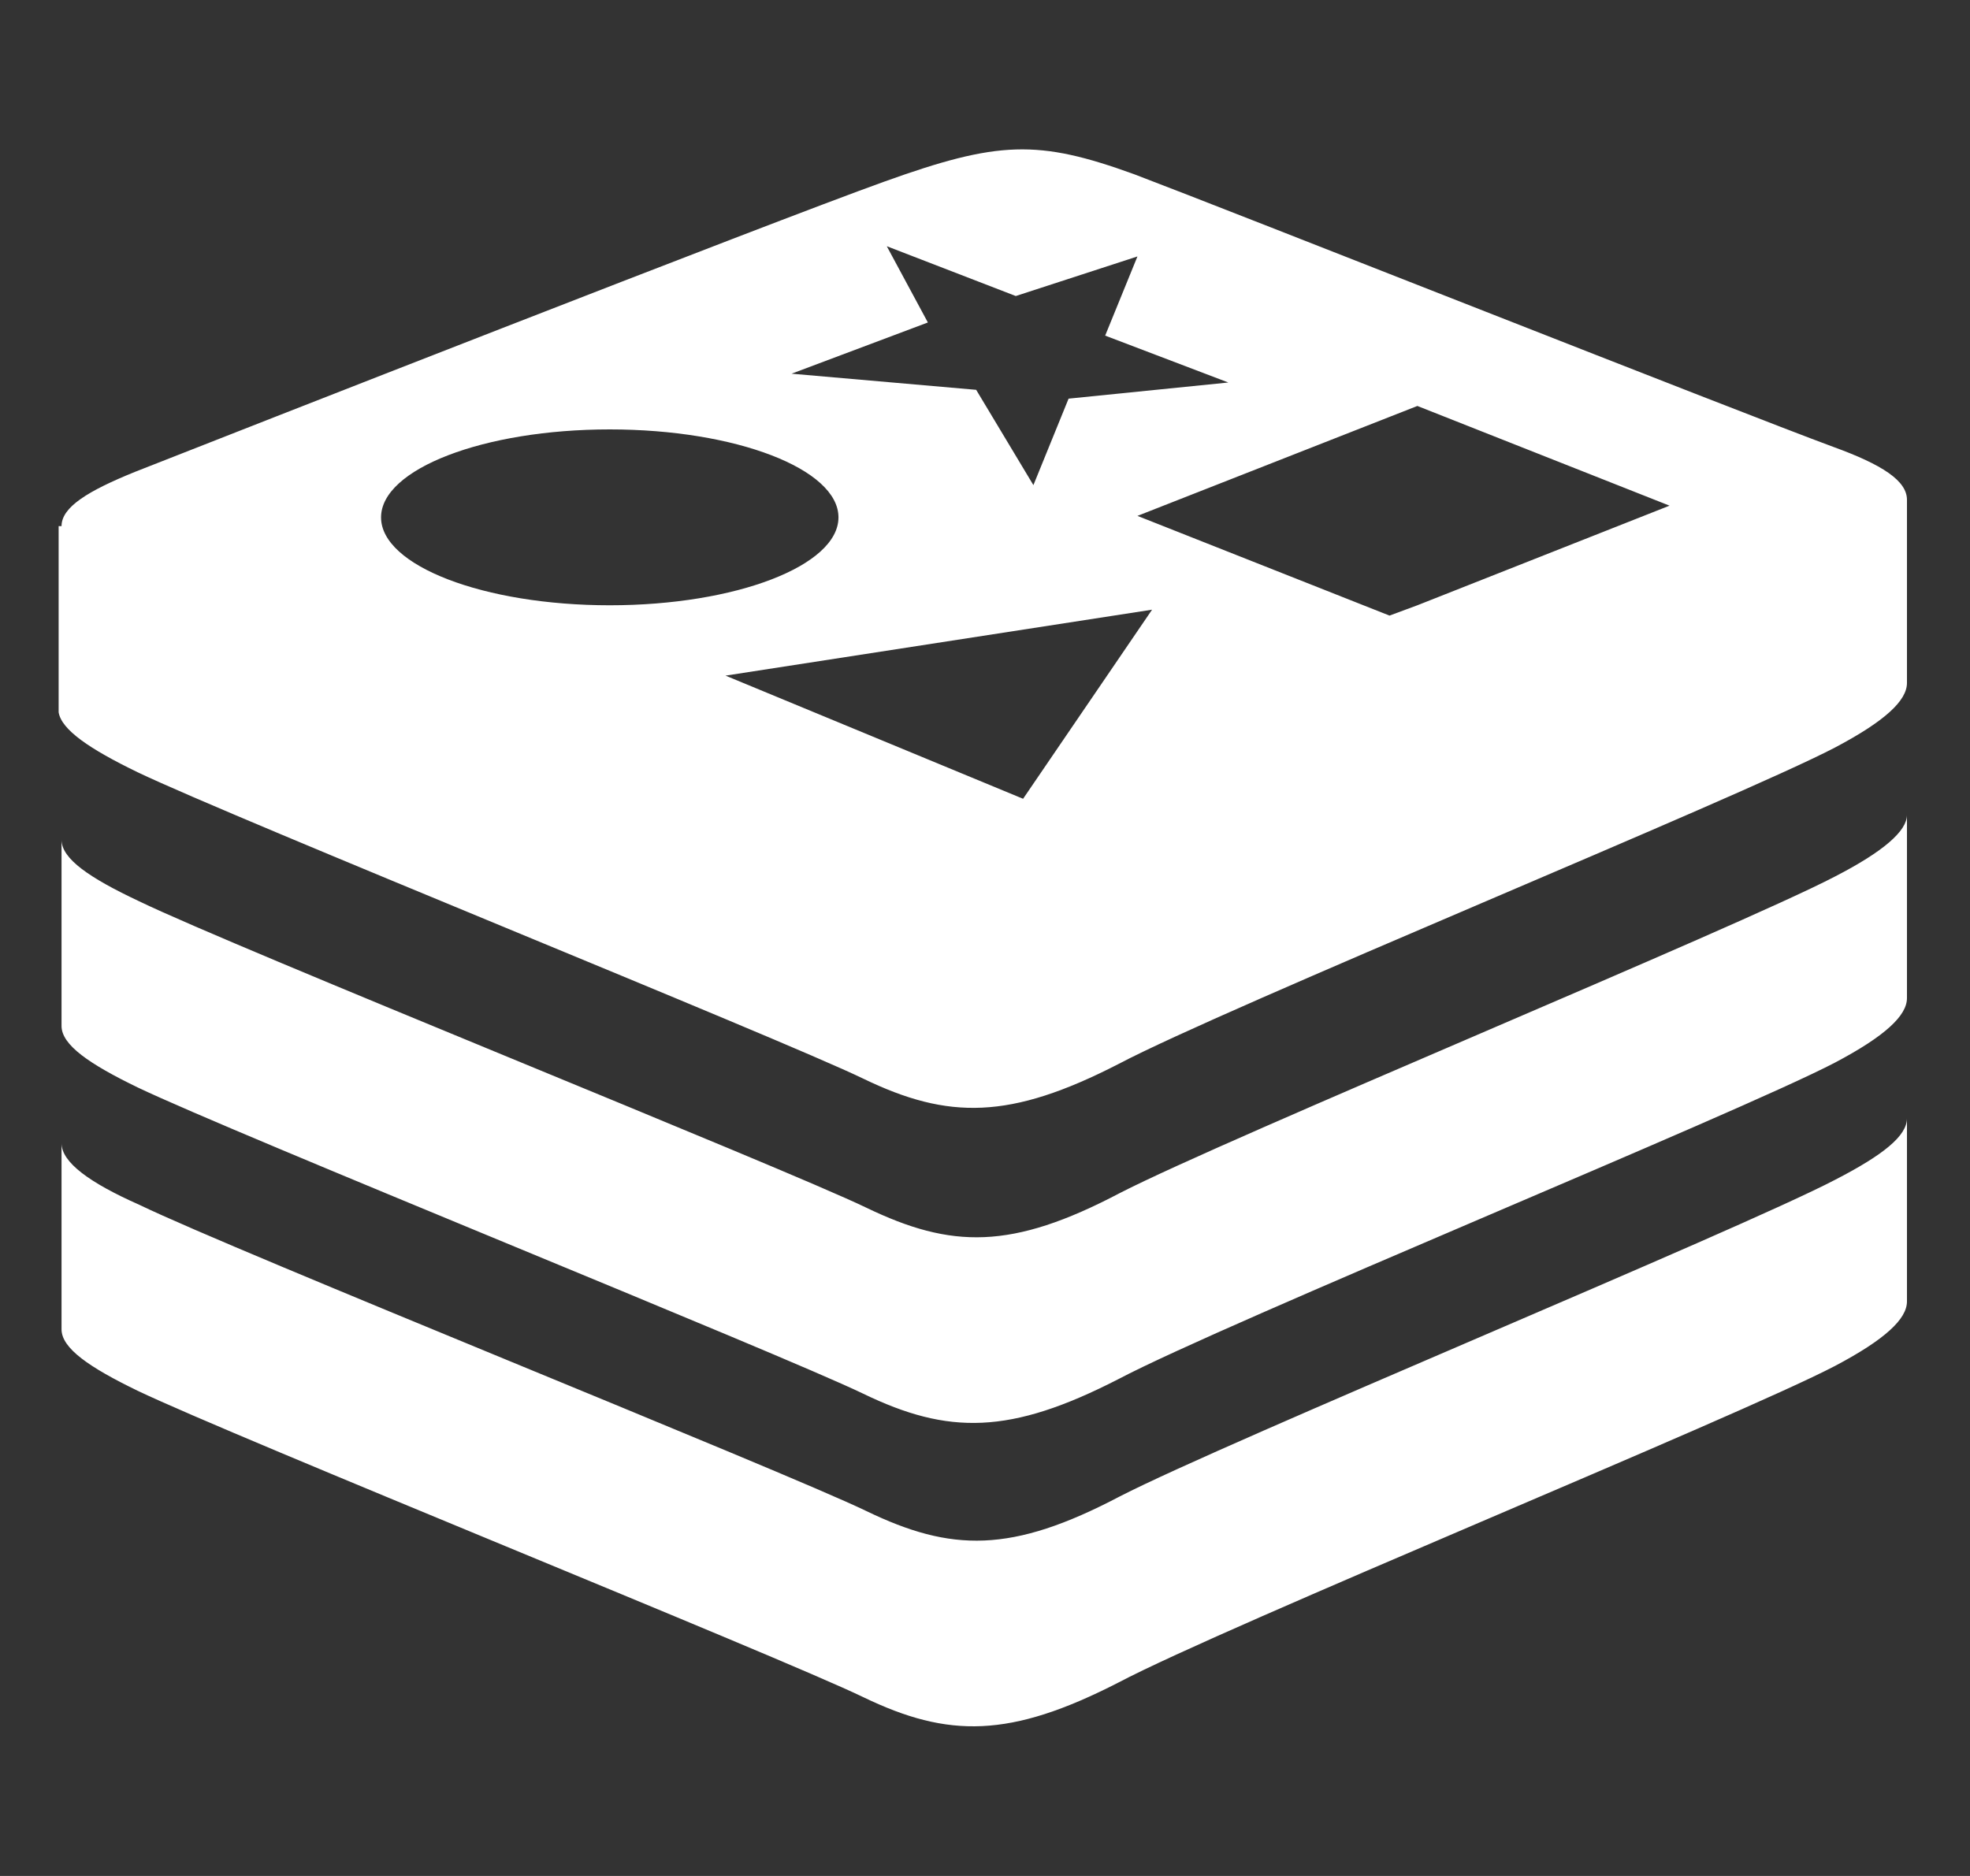 <svg width="21" height="20" viewBox="0 0 21 20" fill="none" xmlns="http://www.w3.org/2000/svg">
<rect x="0" y="0" width="21" height="20" fill="#333333" stroke="none"/>
<g clip-path="url(#clip0_2471_2962)">
<path d="M1.469 8.234C2.516 8.734 8.297 11.062 9.203 11.5C10.109 11.938 10.766 11.938 11.922 11.344C13.078 10.734 18.516 8.516 19.562 7.969C20.094 7.688 20.328 7.469 20.328 7.281V5.328C20.328 5.125 20.062 4.953 19.547 4.766C18.531 4.391 13.125 2.25 12.094 1.859C11.062 1.484 10.641 1.5 9.422 1.938C8.203 2.375 2.469 4.625 1.438 5.031C0.938 5.234 0.656 5.406 0.656 5.609H0.625V7.594C0.656 7.781 0.953 7.984 1.469 8.234ZM10.906 8.516L7.734 7.203L12.281 6.5L10.906 8.516ZM17.797 5.391L15.109 6.453L14.812 6.563L12.125 5.5L15.109 4.328L17.797 5.391ZM9.891 3.438L9.453 2.625L10.828 3.156L12.125 2.734L11.781 3.578L13.094 4.078L11.391 4.25L11.016 5.172L10.406 4.156L8.438 3.984L9.891 3.438ZM6.5 4.578C7.844 4.578 8.938 5 8.938 5.516C8.938 6.031 7.844 6.453 6.5 6.453C5.156 6.453 4.062 6.031 4.062 5.516C4.062 5 5.156 4.578 6.5 4.578ZM19.562 9.344C18.516 9.891 13.094 12.125 11.938 12.719C10.781 13.328 10.141 13.312 9.234 12.875C8.328 12.438 2.516 10.109 1.484 9.609C0.953 9.359 0.656 9.156 0.656 8.953V10.938C0.656 11.141 0.953 11.344 1.469 11.594C2.516 12.094 8.297 14.422 9.203 14.859C10.109 15.297 10.766 15.297 11.922 14.703C13.078 14.094 18.516 11.875 19.562 11.328C20.094 11.047 20.328 10.828 20.328 10.641V8.688C20.328 8.859 20.078 9.078 19.562 9.344ZM19.562 12.578C18.516 13.125 13.094 15.359 11.938 15.953C10.781 16.562 10.141 16.547 9.234 16.109C8.328 15.672 2.516 13.344 1.484 12.844C0.953 12.609 0.656 12.391 0.656 12.188V14.172C0.656 14.375 0.953 14.578 1.469 14.828C2.516 15.328 8.297 17.656 9.203 18.094C10.109 18.531 10.766 18.531 11.922 17.938C13.078 17.328 18.516 15.109 19.562 14.562C20.094 14.281 20.328 14.062 20.328 13.875V11.922C20.328 12.109 20.078 12.312 19.562 12.578Z" fill="white"/>
</g>
<defs>
<clipPath id="clip0_2471_2962">
<rect width="20" height="20" fill="white" transform="translate(0.5)"/>
</clipPath>
</defs>
</svg>
